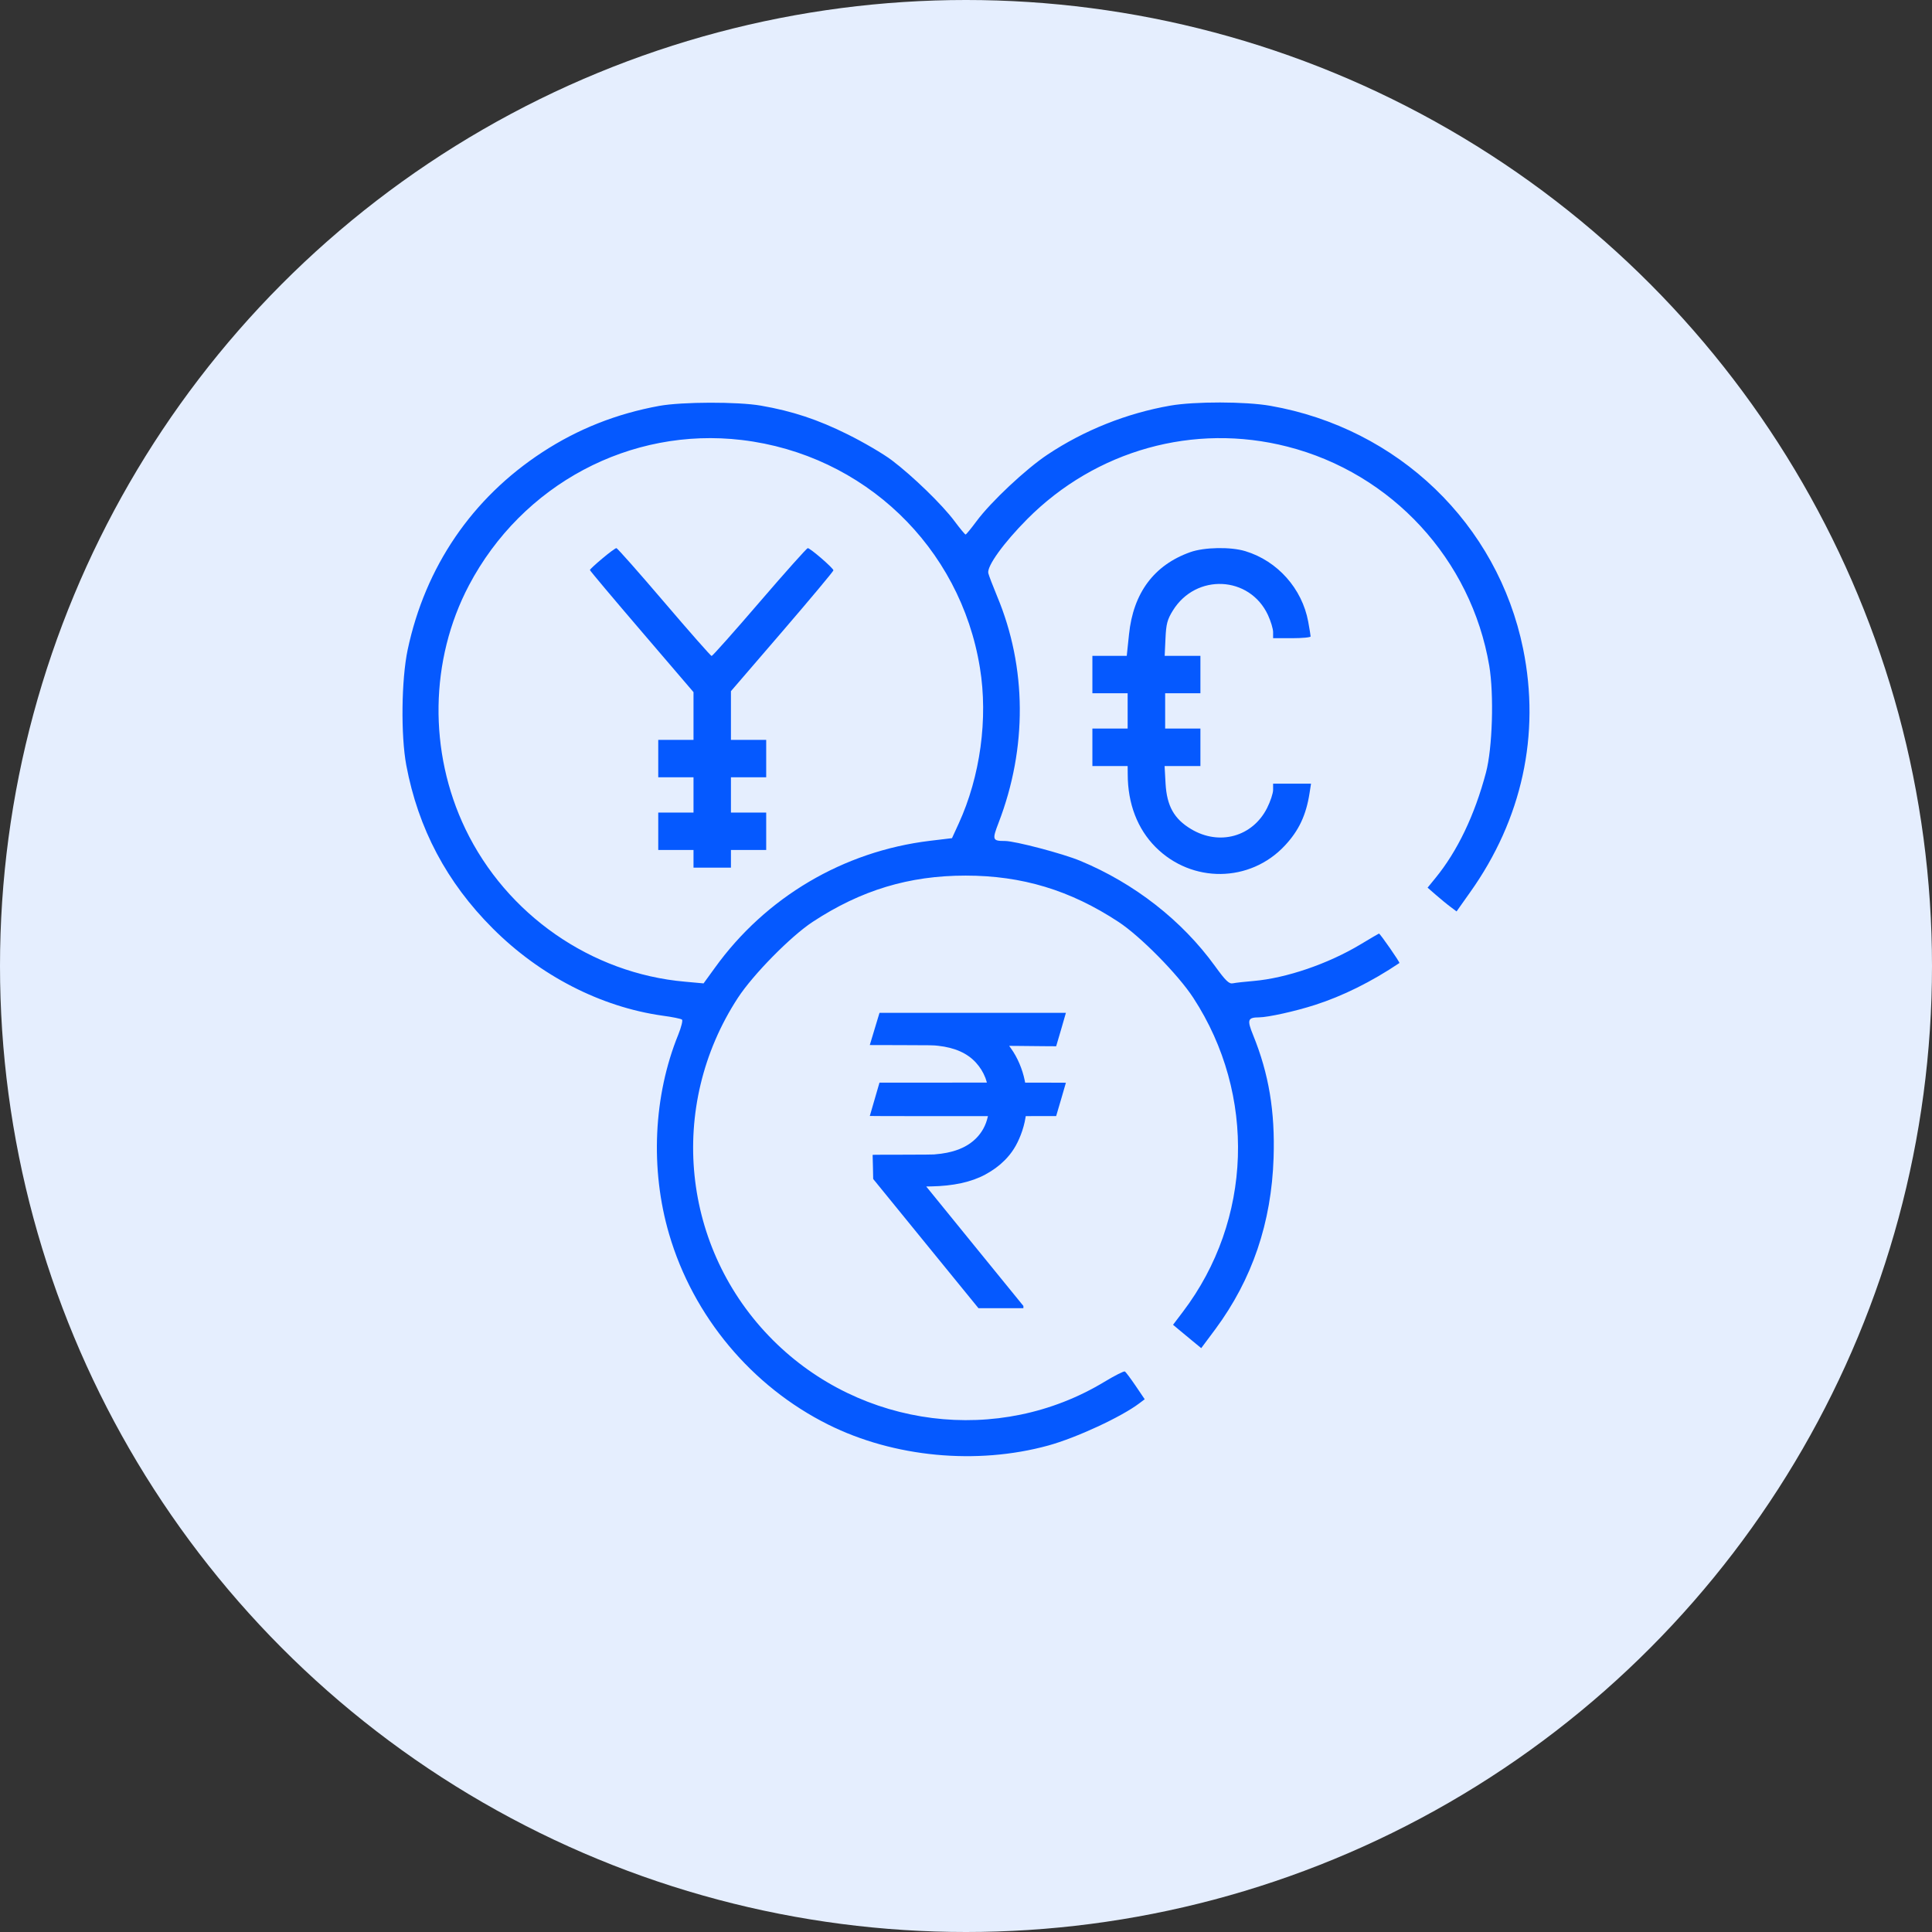 <svg width="24" height="24" viewBox="0 0 24 24" fill="none" xmlns="http://www.w3.org/2000/svg">
<rect x="0" y="0" width="24" height="24" fill="#333333" stroke="none"/>
<circle cx="12" cy="12" r="12" fill="#E5EEFE"/>
<path fill-rule="evenodd" clip-rule="evenodd" d="M8.19 5.042C7.659 5.139 7.181 5.328 6.738 5.617C5.864 6.188 5.283 7.04 5.064 8.072C4.986 8.442 4.978 9.135 5.047 9.506C5.195 10.292 5.549 10.961 6.12 11.532C6.708 12.121 7.464 12.509 8.23 12.617C8.351 12.633 8.459 12.655 8.472 12.666C8.484 12.676 8.463 12.76 8.426 12.852C8.117 13.611 8.075 14.524 8.312 15.331C8.611 16.353 9.338 17.223 10.289 17.697C11.103 18.103 12.132 18.201 13.021 17.957C13.368 17.862 13.932 17.601 14.155 17.431L14.22 17.382L14.107 17.215C14.045 17.124 13.985 17.043 13.973 17.037C13.962 17.03 13.848 17.088 13.72 17.165C12.408 17.959 10.698 17.744 9.601 16.647C8.466 15.512 8.286 13.746 9.166 12.396C9.355 12.106 9.824 11.63 10.095 11.452C10.695 11.058 11.293 10.877 11.995 10.877C12.696 10.877 13.295 11.058 13.894 11.452C14.166 11.63 14.635 12.106 14.824 12.396C15.609 13.601 15.558 15.158 14.694 16.296L14.572 16.457L14.646 16.519C14.686 16.553 14.765 16.618 14.821 16.664L14.922 16.747L15.098 16.511C15.556 15.891 15.795 15.188 15.821 14.382C15.84 13.805 15.762 13.34 15.567 12.859C15.489 12.668 15.499 12.639 15.641 12.638C15.752 12.637 16.089 12.563 16.334 12.484C16.678 12.374 17.037 12.196 17.384 11.963C17.394 11.957 17.144 11.597 17.13 11.597C17.127 11.597 17.023 11.658 16.9 11.732C16.497 11.974 15.978 12.151 15.573 12.186C15.465 12.195 15.349 12.208 15.316 12.215C15.268 12.225 15.227 12.186 15.093 12.001C14.683 11.434 14.091 10.972 13.418 10.693C13.202 10.603 12.608 10.447 12.484 10.447C12.328 10.447 12.323 10.433 12.405 10.22C12.762 9.292 12.756 8.291 12.387 7.408C12.334 7.28 12.284 7.15 12.277 7.12C12.258 7.034 12.467 6.744 12.761 6.448C13.614 5.591 14.832 5.251 15.992 5.548C17.29 5.879 18.276 6.95 18.5 8.27C18.56 8.629 18.54 9.294 18.459 9.598C18.319 10.126 18.104 10.575 17.831 10.908L17.734 11.027L17.842 11.121C17.901 11.172 17.982 11.239 18.022 11.268L18.094 11.322L18.261 11.086C18.908 10.178 19.137 9.124 18.921 8.061C18.604 6.507 17.368 5.319 15.78 5.041C15.473 4.987 14.839 4.986 14.537 5.039C13.998 5.133 13.468 5.344 13.013 5.647C12.745 5.825 12.31 6.233 12.132 6.473C12.064 6.565 12.002 6.64 11.995 6.64C11.987 6.64 11.926 6.566 11.858 6.475C11.707 6.271 11.334 5.91 11.078 5.717C10.972 5.637 10.726 5.493 10.53 5.396C10.16 5.212 9.844 5.107 9.452 5.039C9.166 4.989 8.472 4.991 8.19 5.042ZM9.216 5.466C10.732 5.647 11.93 6.793 12.173 8.296C12.276 8.926 12.177 9.647 11.909 10.231L11.826 10.412L11.551 10.445C10.477 10.575 9.512 11.145 8.88 12.023L8.74 12.216L8.51 12.195C7.344 12.093 6.293 11.362 5.781 10.297C5.321 9.339 5.338 8.197 5.825 7.272C6.487 6.016 7.83 5.301 9.216 5.466Z" fill="#0559FF"/>
<path d="M7.328 7.081C7.328 7.073 7.397 7.009 7.482 6.938C7.566 6.867 7.645 6.809 7.657 6.809C7.669 6.809 7.935 7.11 8.249 7.478C8.563 7.846 8.829 8.148 8.84 8.149C8.851 8.149 9.119 7.848 9.436 7.479C9.753 7.11 10.023 6.809 10.034 6.809C10.065 6.809 10.353 7.058 10.353 7.085C10.353 7.097 10.067 7.439 9.717 7.846L9.08 8.586V8.888V9.191H9.299H9.518V9.423V9.656H9.299H9.08V9.875V10.094H9.299H9.518V10.327V10.559H9.299H9.08V10.669V10.778H8.848H8.615V10.669V10.559H8.396H8.177V10.327V10.094H8.396H8.615V9.875V9.656H8.396H8.177V9.423V9.191H8.396H8.615V8.894V8.598L7.972 7.847C7.618 7.434 7.328 7.089 7.328 7.081Z" fill="#0559FF"/>
<path d="M14.025 7.88C14.078 7.365 14.336 7.019 14.786 6.859C14.96 6.797 15.288 6.791 15.471 6.847C15.869 6.968 16.175 7.311 16.251 7.722C16.267 7.811 16.281 7.893 16.281 7.906C16.281 7.918 16.176 7.928 16.048 7.928H15.815L15.815 7.853C15.815 7.811 15.786 7.716 15.751 7.64C15.523 7.151 14.857 7.12 14.57 7.584C14.5 7.697 14.486 7.752 14.478 7.933L14.468 8.147H14.69H14.912V8.38V8.612H14.693H14.474V8.831V9.05H14.693H14.912V9.283V9.516H14.689H14.467L14.479 9.734C14.495 10.012 14.585 10.173 14.796 10.299C15.146 10.509 15.559 10.395 15.74 10.038C15.781 9.956 15.815 9.855 15.815 9.812V9.735H16.05H16.286L16.268 9.851C16.225 10.127 16.135 10.318 15.96 10.505C15.528 10.967 14.806 10.975 14.355 10.523C14.13 10.297 14.009 9.983 14.009 9.618L14.008 9.516H13.789H13.57V9.283V9.05H13.789H14.008V8.831V8.612H13.789H13.57V8.38V8.147H13.784H13.997L14.025 7.88Z" fill="#0559FF"/>
<path fill-rule="evenodd" clip-rule="evenodd" d="M10.923 12.59C10.919 12.603 10.807 12.973 10.806 12.978L10.805 12.982L11.191 12.983C11.586 12.984 11.59 12.984 11.654 12.991C11.862 13.014 12.018 13.084 12.124 13.201C12.176 13.259 12.213 13.318 12.241 13.39C12.248 13.41 12.26 13.445 12.26 13.448C12.26 13.448 11.96 13.449 11.593 13.449H10.925L10.922 13.46C10.889 13.571 10.805 13.862 10.805 13.863C10.805 13.864 11.033 13.865 11.539 13.865H12.273L12.27 13.875C12.247 13.978 12.198 14.068 12.125 14.141C12.036 14.23 11.917 14.289 11.761 14.32C11.715 14.329 11.674 14.335 11.602 14.341C11.586 14.343 11.476 14.343 11.21 14.344C10.862 14.344 10.84 14.345 10.84 14.347C10.84 14.349 10.842 14.417 10.844 14.498L10.847 14.645L10.853 14.653C10.857 14.657 11.151 15.018 11.507 15.456L12.155 16.251H12.434H12.713V16.237V16.223L12.109 15.481C11.777 15.073 11.506 14.74 11.506 14.739C11.506 14.739 11.532 14.738 11.565 14.738C11.843 14.733 12.066 14.684 12.239 14.591C12.336 14.538 12.411 14.483 12.48 14.414C12.569 14.325 12.629 14.23 12.68 14.099C12.706 14.033 12.729 13.95 12.739 13.884L12.742 13.865L12.931 13.864L13.12 13.864L13.181 13.657L13.241 13.45L12.988 13.449L12.735 13.449L12.734 13.445C12.734 13.443 12.732 13.433 12.73 13.424C12.701 13.281 12.639 13.135 12.559 13.024C12.55 13.011 12.541 12.998 12.539 12.996L12.537 12.992L12.664 12.993C12.734 12.994 12.865 12.995 12.956 12.996L13.12 12.997L13.179 12.797C13.211 12.687 13.238 12.594 13.239 12.589L13.241 12.582H12.084H10.926L10.923 12.59Z" fill="#0559FF"/>
</svg>
